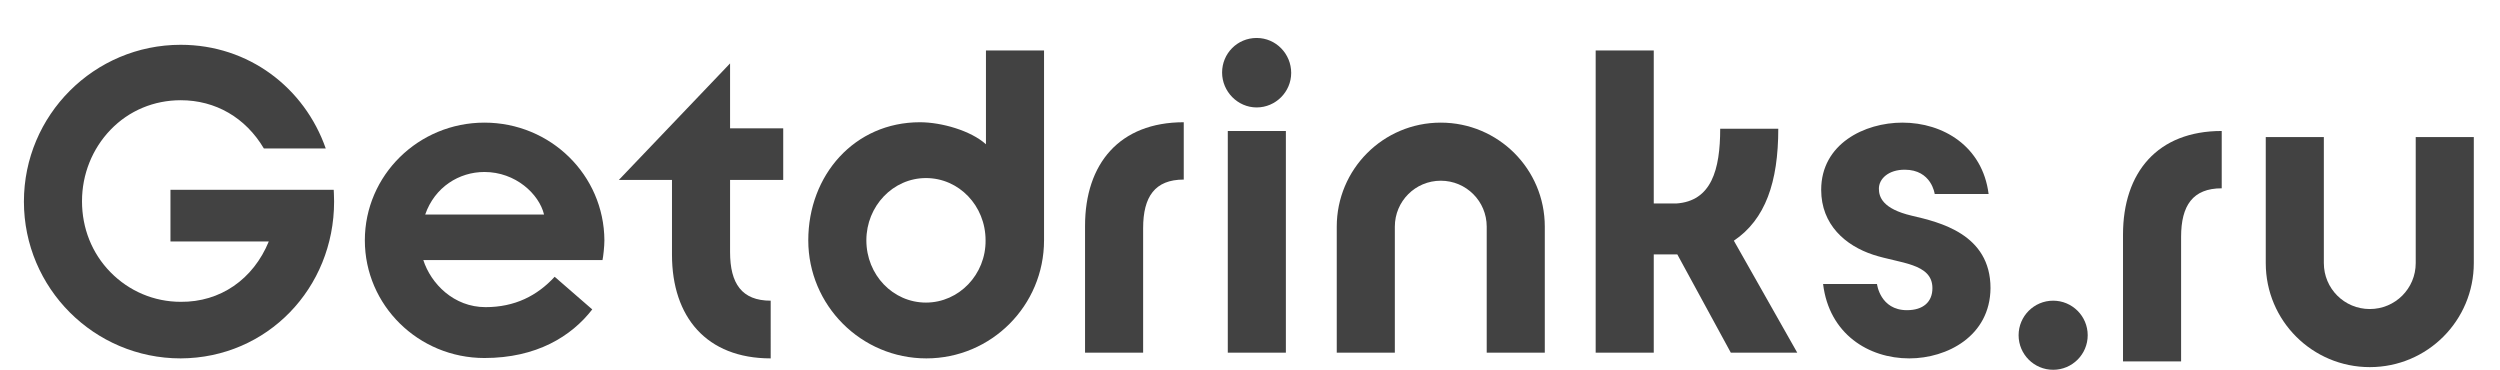 <?xml version="1.0" encoding="utf-8"?>
<!-- Generator: Adobe Illustrator 21.0.0, SVG Export Plug-In . SVG Version: 6.00 Build 0)  -->
<svg version="1.1" id="Layer_1" xmlns="http://www.w3.org/2000/svg" xmlns:xlink="http://www.w3.org/1999/xlink" x="0px" y="0px"
	 viewBox="0 0 658.5 97.4" style="enable-background:new 0 0 658.5 97.4;" xml:space="preserve">
<style type="text/css">
	.st0{fill:#424242;}
</style>
<g>
	<path class="st0" d="M206.3,47.4V33.8h-14V16.7L163,47.4h14v19.7c0,16.4,9.1,27.3,26,27.3V79.2c-7.6,0-10.7-4.5-10.7-12.8v-19
		H206.3z"/>
	<path class="st0" d="M285.8,92.9V59.5c0-16.4,9.1-27.3,26-27.3v15.1c-7.6,0-10.7,4.5-10.7,12.8v32.8H285.8z"/>
	<path class="st0" d="M559.2,95.2V61.8c0-16.4,9.1-27.3,26-27.3v15.1c-7.6,0-10.7,4.5-10.7,12.8v32.8H559.2z"/>
	<path class="st0" d="M275,63.3v-50h-15.3V38c-4-3.6-11.7-5.8-17.4-5.8c-17.2,0-29.4,13.9-29.4,31.1c0,17.1,13.9,31.1,31.1,31.1
		C261.1,94.4,275,80.5,275,63.3L275,63.3z M243.9,79.7c-8.7,0-15.7-7.3-15.7-16.4c0-9,7-16.4,15.7-16.4s15.7,7.3,15.7,16.4
		C259.7,72.3,252.6,79.7,243.9,79.7z"/>
	<path class="st0" d="M323.4,92.9h15.3V34.5h-15.3V92.9z M331,28.3c5,0,9.1-4.1,9.1-9.1s-4-9.2-9.1-9.2s-9.1,4.1-9.1,9.1
		S326,28.3,331,28.3z"/>
	<path class="st0" d="M391.6,92.9h15.3V59.7c0-15.2-12.3-27.4-27.4-27.4l0,0c-15.2,0-27.4,12.3-27.4,27.4v33.2h15.3V59.7
		c0-6.7,5.4-12.1,12.1-12.1l0,0c6.7,0,12.1,5.4,12.1,12.1V92.9z"/>
	<path class="st0" d="M612.1,36.1h-15.3v33.2c0,15.2,12.3,27.4,27.4,27.4l0,0c15.2,0,27.4-12.3,27.4-27.4V36.1h-15.3v33.2
		c0,6.7-5.4,12.1-12.1,12.1l0,0c-6.7,0-12.1-5.4-12.1-12.1L612.1,36.1L612.1,36.1z"/>
	<path class="st0" d="M456.7,63.4c8.3-5.6,11.7-15.4,11.7-29.5h-15.3c0,10.8-2.3,19.1-11.6,19.7h-5.9V13.3h-15.3v79.6h15.3V67h6.2
		l14.1,25.9h17.5L456.7,63.4z"/>
	<path class="st0" d="M524.3,75.9L524.3,75.9L524.3,75.9c0-14.3-13.5-17.4-20.8-19.1c-7.6-1.8-8.6-4.9-8.6-7.1c0-2.6,2.5-5,6.8-5
		c7.1,0,7.9,6.4,7.9,6.4h14.2c-1.6-12.6-12-18.8-22.7-18.8c-10,0-21.4,5.6-21.4,17.7c0,9.2,6.4,14.7,13.7,17.1
		c7,2.3,15.6,2.2,15.6,8.8c0,3.6-2.4,5.8-6.7,5.8c-7.1,0-7.9-6.9-7.9-6.9h-14.2c1.6,13.2,12,19.6,22.7,19.6
		C512.9,94.4,524.2,88.5,524.3,75.9L524.3,75.9C524.3,76,524.3,76,524.3,75.9z"/>
	<circle class="st0" cx="540.8" cy="88.3" r="9.1"/>
	<path class="st0" d="M127.6,32.3c-17.4,0-31.5,13.9-31.5,31s14.1,31,31.5,31c13.7,0,22.9-5.7,28.4-12.8l-9.9-8.6
		c-4.6,5-10.5,8-18.2,8c-8.4,0-14.4-6.2-16.4-12.4h47.2c0.2-0.9,0.5-3.6,0.5-5.2C159.1,46.1,145,32.3,127.6,32.3z M112,56.5
		c2.5-7.2,8.9-11.2,15.6-11.2c8.2,0,14.4,5.8,15.7,11.2H112z"/>
	<path class="st0" d="M87.9,50h-43v13.6h25.9c-4.1,10-12.8,16-23.2,15.9c-7,0-13.6-2.8-18.5-7.8S21.6,60.1,21.6,53
		s2.7-13.8,7.5-18.8c4.9-5.1,11.5-7.8,18.5-7.8c9.2,0,17.1,4.6,21.9,12.7h16.3c-5.6-16-20.3-27.3-38.2-27.3
		c-22.8,0-41.3,18.5-41.3,41.3s18.5,41.3,41.3,41.3C70.4,94.3,88,75.9,88,53.1C88,51.7,87.9,50,87.9,50z"/>
</g>
</svg>
